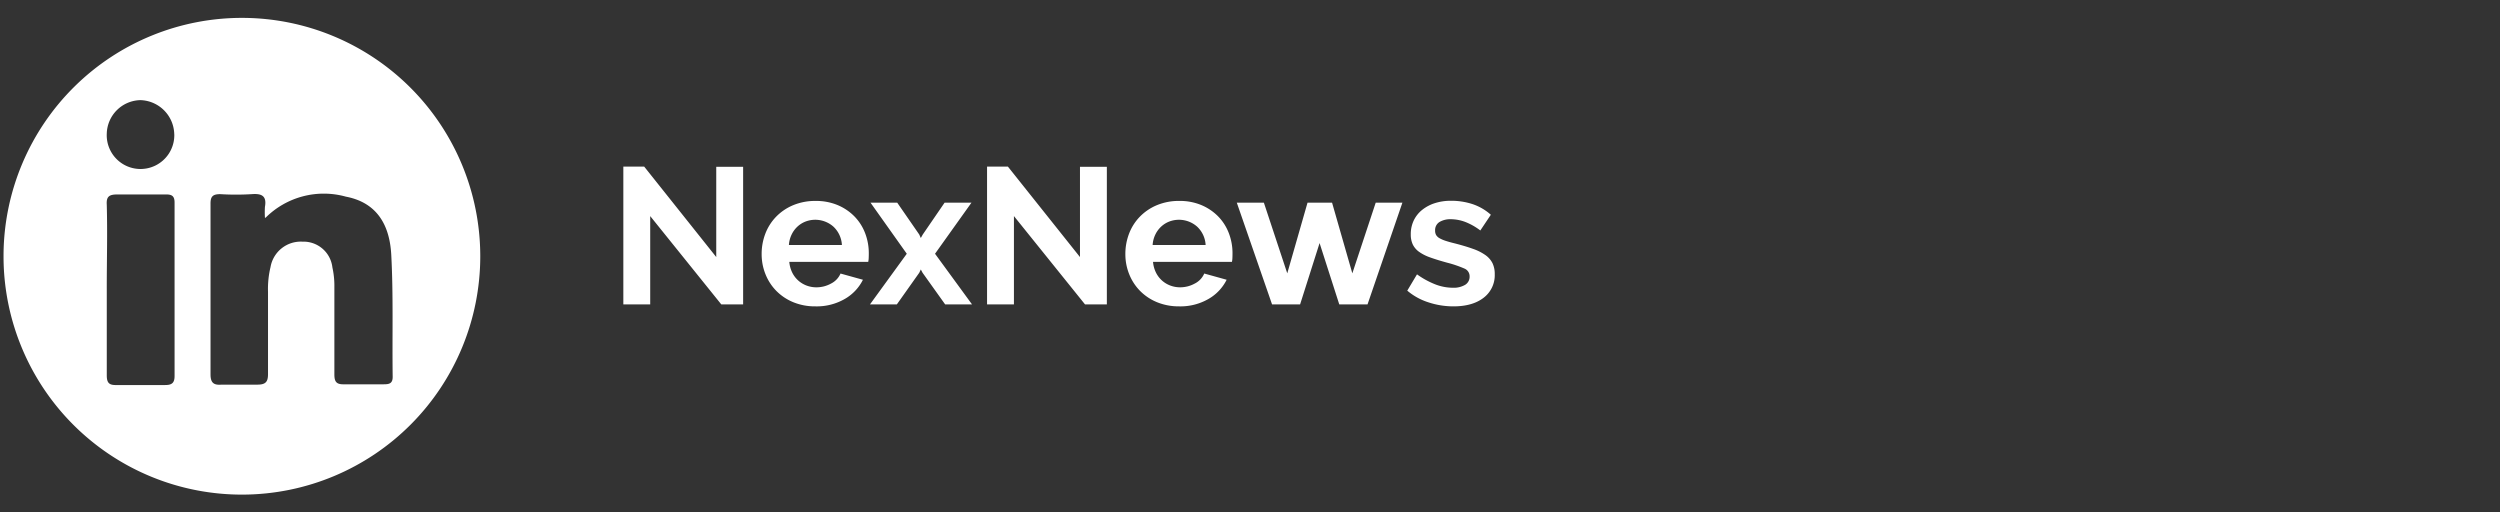 <svg xmlns="http://www.w3.org/2000/svg" xmlns:xlink="http://www.w3.org/1999/xlink" width="800" height="164" viewBox="0 -5.5 800 164">
  <rect x="0" y="-5.5" width="800" height="164" fill="#333333" stroke="none"/>
  <defs>
    <style>
      .cls-1 {
        fill: #fff;
        fill-rule: evenodd;
      }
    </style>
    <clipPath id="clip-path">
      <rect width="800" height="153"/>
    </clipPath>
  </defs>
  <g clip-path="url(#clip-path)">
    <path id="Forma_3" data-name="Forma 3" class="cls-1" d="M1.134,75.824a76.277,76.277,0,1,1,0,1.351V75.824ZM84.781,64.18a28.133,28.133,0,0,1,0-3.5c0.633-3.5-1.053-4.3-4.212-4.052a82.28,82.28,0,0,1-10.109,0c-2.422,0-3.127.8-3.091,3.152V114.3c0,2.657.985,3.5,3.511,3.287H82.255c2.562,0,3.507-.7,3.507-3.323V87.838a29.988,29.988,0,0,1,.809-7.9,9.822,9.822,0,0,1,10.213-8.105,9.294,9.294,0,0,1,9.585,8.254A27.209,27.209,0,0,1,107,86.343v27.981c0,2.346.664,3.22,3.086,3.153H122.74c1.758,0,2.951-.208,2.915-2.45-0.176-13.009.244-26.054-.452-39.031-0.6-10.91-5.721-16.89-14.533-18.57A26.365,26.365,0,0,0,84.979,64.18h-0.2ZM34.168,86.911V114.6c0,2.413.736,3.183,3.127,3.111H52.876c2.142,0,2.987-.7,2.987-2.9V59.317c0-2.03-.809-2.625-2.775-2.589H37.5c-2.594,0-3.507.7-3.335,3.287,0.249,8.92,0,17.908,0,26.865Zm0-49.7a10.812,10.812,0,0,0,21.583,1.315v-0.09a6.943,6.943,0,0,0,0-1.225,11.147,11.147,0,0,0-10.81-10.667A11,11,0,0,0,34.163,37.352Zm173.9,26.437V91.914h-8.6V47.81h6.671L229.2,76.757V47.873h8.6V91.914h-6.981Zm52.866,28.887a18.179,18.179,0,0,1-7.106-1.337,16.308,16.308,0,0,1-5.425-3.633,16.127,16.127,0,0,1-3.459-5.343,17.075,17.075,0,0,1-1.216-6.4,18.048,18.048,0,0,1,1.185-6.554,15.918,15.918,0,0,1,3.429-5.4,16.348,16.348,0,0,1,5.454-3.7,18.2,18.2,0,0,1,7.2-1.367,17.761,17.761,0,0,1,7.139,1.367,16.434,16.434,0,0,1,5.362,3.664,15.618,15.618,0,0,1,3.365,5.343,17.762,17.762,0,0,1,1.153,6.337q0,0.806-.031,1.551a6.4,6.4,0,0,1-.156,1.244H252.577a9.67,9.67,0,0,0,.935,3.416,8.4,8.4,0,0,0,4.614,4.162,8.831,8.831,0,0,0,3.118.559,9.669,9.669,0,0,0,4.7-1.211,6.425,6.425,0,0,0,3.024-3.2l7.169,1.989a14.539,14.539,0,0,1-5.766,6.118A17.925,17.925,0,0,1,260.931,92.536ZM269.41,72.9a8.645,8.645,0,0,0-2.713-5.869,8.769,8.769,0,0,0-8.976-1.616,8.217,8.217,0,0,0-2.587,1.647,8.516,8.516,0,0,0-1.84,2.548,8.923,8.923,0,0,0-.841,3.291H269.41Zm17.706-13.541,7.044,10.187,0.5,1.118,0.624-1.118,6.982-10.187h8.6L299.209,75.7l11.845,16.212h-8.6l-7.232-10.126-0.561-1.055-0.5,1.055-7.171,10.126h-8.6L290.17,75.7l-11.6-16.338h8.541Zm37.341,4.285V91.914h-8.6V47.81h6.67l23.065,28.947V47.873h8.6V91.914h-6.982Zm52.866,28.887a18.179,18.179,0,0,1-7.106-1.337,16.308,16.308,0,0,1-5.425-3.633,16.127,16.127,0,0,1-3.459-5.343,17.075,17.075,0,0,1-1.216-6.4,18.048,18.048,0,0,1,1.185-6.554,15.918,15.918,0,0,1,3.429-5.4,16.354,16.354,0,0,1,5.453-3.7,18.208,18.208,0,0,1,7.2-1.367,17.756,17.756,0,0,1,7.138,1.367,16.434,16.434,0,0,1,5.362,3.664,15.618,15.618,0,0,1,3.365,5.343,17.762,17.762,0,0,1,1.153,6.337c0,0.537-.011,1.055-0.03,1.551a6.392,6.392,0,0,1-.157,1.244H368.969a9.67,9.67,0,0,0,.935,3.416,8.4,8.4,0,0,0,4.614,4.162,8.831,8.831,0,0,0,3.118.559,9.669,9.669,0,0,0,4.7-1.211,6.425,6.425,0,0,0,3.024-3.2l7.169,1.989a14.533,14.533,0,0,1-5.766,6.118A17.925,17.925,0,0,1,377.323,92.536ZM385.8,72.9a8.65,8.65,0,0,0-2.714-5.869,8.768,8.768,0,0,0-8.975-1.616,8.21,8.21,0,0,0-2.588,1.647,8.516,8.516,0,0,0-1.84,2.548,8.943,8.943,0,0,0-.841,3.291H385.8Zm42.766,19.009-6.3-19.629-6.234,19.629H407.06l-11.282-32.55h8.665l7.481,22.61,6.484-22.61h7.854l6.484,22.61,7.481-22.61h8.541l-11.159,32.55h-9.04ZM465.1,92.536a25.386,25.386,0,0,1-8.043-1.3,19.619,19.619,0,0,1-6.731-3.729l3.115-5.217a26.83,26.83,0,0,0,5.83,3.2,15.652,15.652,0,0,0,5.642,1.087,7.151,7.151,0,0,0,3.927-.931,3,3,0,0,0,1.435-2.672,2.666,2.666,0,0,0-1.683-2.546,36.4,36.4,0,0,0-5.486-1.863q-3.18-.871-5.424-1.679a13.924,13.924,0,0,1-3.617-1.831,6.251,6.251,0,0,1-1.993-2.362,7.477,7.477,0,0,1-.624-3.2,10.1,10.1,0,0,1,.965-4.472,9.754,9.754,0,0,1,2.713-3.386,12.582,12.582,0,0,1,4.084-2.143,16.649,16.649,0,0,1,5.079-.745,21.936,21.936,0,0,1,6.89,1.057,16.792,16.792,0,0,1,5.891,3.417l-3.366,5.031a19.654,19.654,0,0,0-4.832-2.734,13.286,13.286,0,0,0-4.644-.869,6.764,6.764,0,0,0-3.555.869,3.024,3.024,0,0,0-1.432,2.8,2.667,2.667,0,0,0,.343,1.428,3,3,0,0,0,1.089.994,10.678,10.678,0,0,0,1.966.839q1.214,0.4,3.022.838,3.366,0.871,5.766,1.74a15.8,15.8,0,0,1,3.929,1.987,7.092,7.092,0,0,1,2.244,2.578,7.926,7.926,0,0,1,.717,3.51,9.045,9.045,0,0,1-3.554,7.548Q471.212,92.537,465.1,92.536Z"/>
  </g>
</svg>
